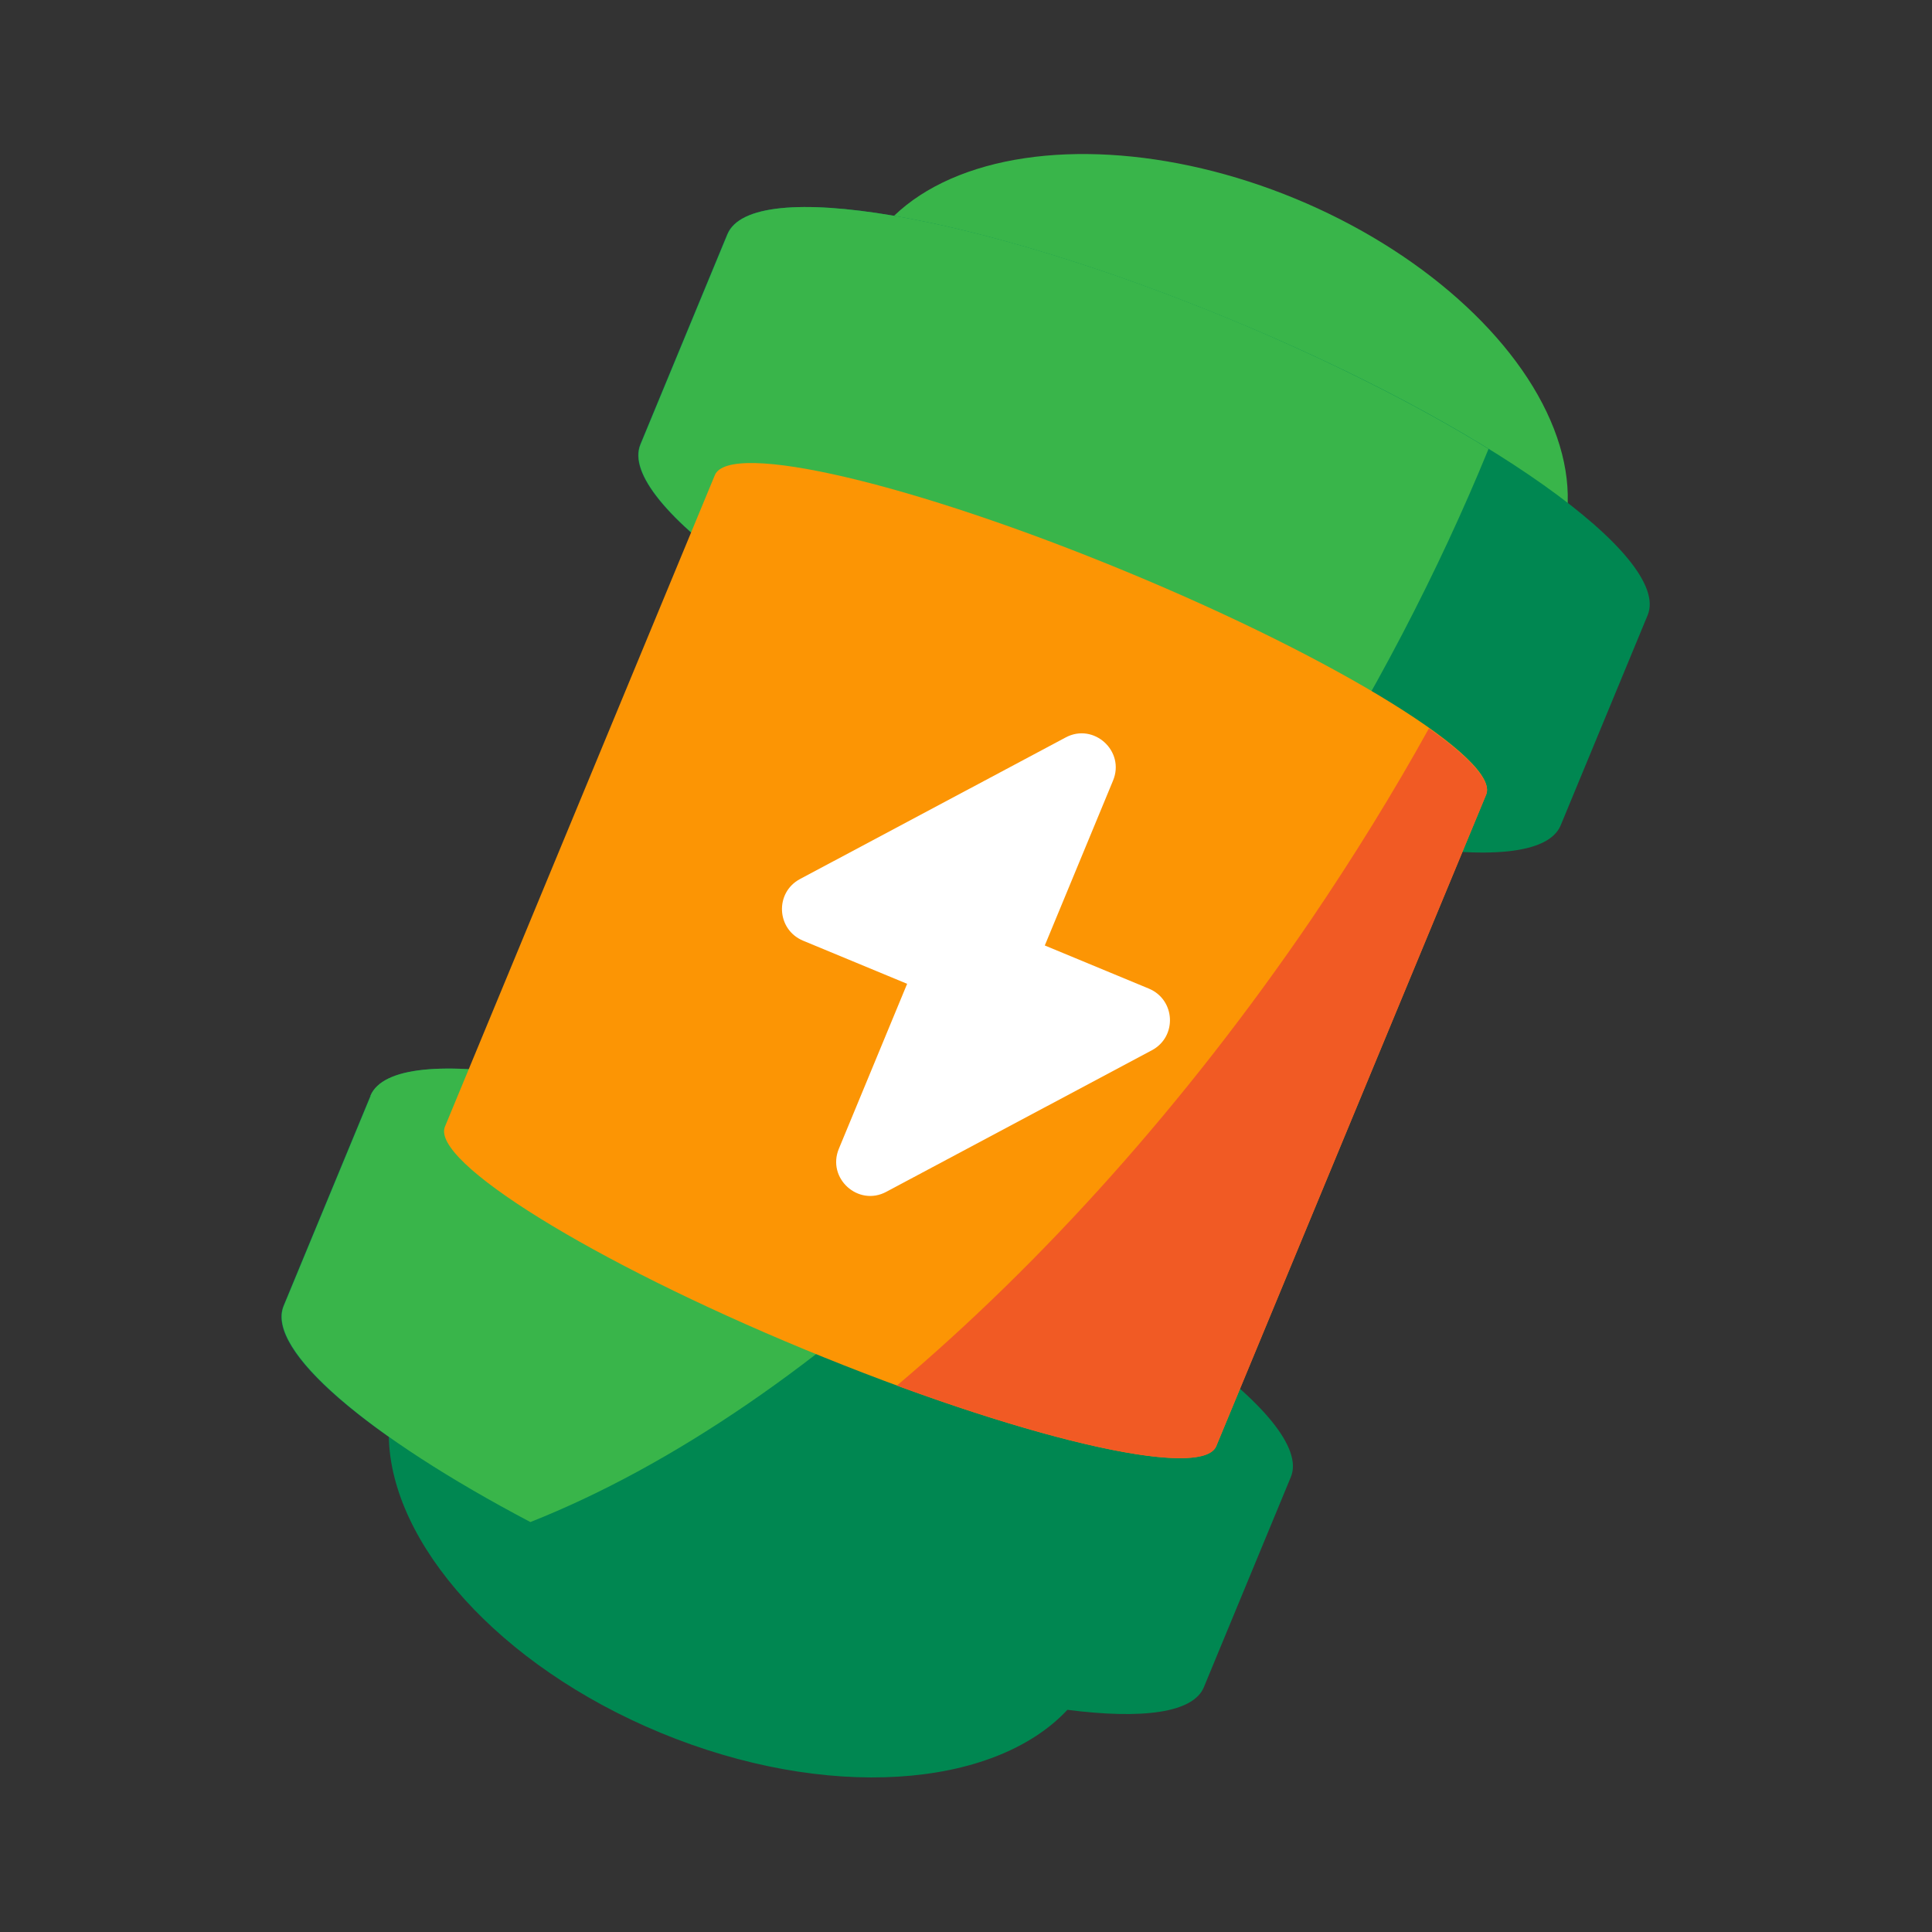 <?xml version="1.0" encoding="UTF-8"?>
<svg id="Layer_2" data-name="Layer 2" xmlns="http://www.w3.org/2000/svg" viewBox="0 0 64 64">
  <rect x="0" y="0" width="64" height="64" fill="#333333" stroke="none"/>
  <defs>
    <style>
      .cls-1 {
        fill: #f15a24;
      }

      .cls-1, .cls-2, .cls-3, .cls-4, .cls-5 {
        stroke-width: 0px;
      }

      .cls-6 {
        opacity: 0;
      }

      .cls-2 {
        fill: #39b54a;
      }

      .cls-3 {
        fill: #fc9504;
      }

      .cls-4 {
        fill: #fff;
      }

      .cls-5 {
        fill: #008751;
      }
    </style>
  </defs>
  <g id="Exports_1" data-name="Exports 1">
    <g>
      <g class="cls-6">
        <rect class="cls-4" width="64" height="64"/>
      </g>
      <g>
        <ellipse class="cls-2" cx="40.04" cy="13.55" rx="7.53" ry="12.49" transform="translate(12.2 45.35) rotate(-67.5)"/>
        <g>
          <path class="cls-5" d="M40.78,10.59c-8.42-3.49-15.89-4.76-16.69-2.83l-2.88,6.96c-.8,1.92,5.38,6.31,13.8,9.79,8.42,3.49,15.89,4.76,16.69,2.83l2.88-6.96c.8-1.92-5.38-6.31-13.8-9.79Z"/>
          <path class="cls-5" d="M28.96,39.13c-8.42-3.49-15.89-4.76-16.69-2.83l-2.88,6.96c-.4.97.96,2.56,3.49,4.34.07,3.52,3.64,7.58,9,9.8,5.49,2.27,11.03,1.86,13.48-.76,2.49.32,4.17.1,4.52-.75l2.88-6.96c.8-1.92-5.38-6.31-13.8-9.79Z"/>
        </g>
        <path class="cls-2" d="M24.1,7.76l-2.88,6.96c-.8,1.92,5.38,6.31,13.8,9.79,2.79,1.15,5.46,2.06,7.83,2.69,2.64-4.11,4.8-8.27,6.46-12.33-2.32-1.43-5.25-2.92-8.52-4.28-8.42-3.49-15.89-4.76-16.69-2.83Z"/>
        <path class="cls-2" d="M12.28,36.3l-2.88,6.96c-.6,1.46,2.81,4.34,8.17,7.16,4.67-1.85,9.67-5.26,14.48-9.92-.99-.46-2.02-.92-3.09-1.37-8.42-3.49-15.89-4.76-16.69-2.83Z"/>
        <g>
          <path class="cls-3" d="M37.32,18.94c-7.05-2.92-13.16-4.36-13.64-3.2l-8.94,21.58c-.48,1.15,4.85,4.46,11.91,7.38s13.16,4.36,13.64,3.2l8.94-21.58c.48-1.15-4.85-4.46-11.91-7.38Z"/>
          <path class="cls-4" d="M38.06,32.75l-3.45-1.43,2.26-5.46c.41-.98-.64-1.93-1.57-1.43l-8.8,4.69c-.84.45-.78,1.67.1,2.04l3.45,1.43-2.26,5.46c-.41.98.64,1.93,1.57,1.43l8.8-4.69c.84-.45.78-1.67-.1-2.04Z"/>
        </g>
        <path class="cls-1" d="M47.34,24.12c-1.18,2.13-2.49,4.25-3.92,6.36-4.18,6.13-8.9,11.35-13.71,15.42,5.68,2.09,10.17,2.99,10.58,2.01l8.94-21.58c.19-.45-.53-1.24-1.89-2.2Z"/>
      </g>
    </g>
  </g>
</svg>